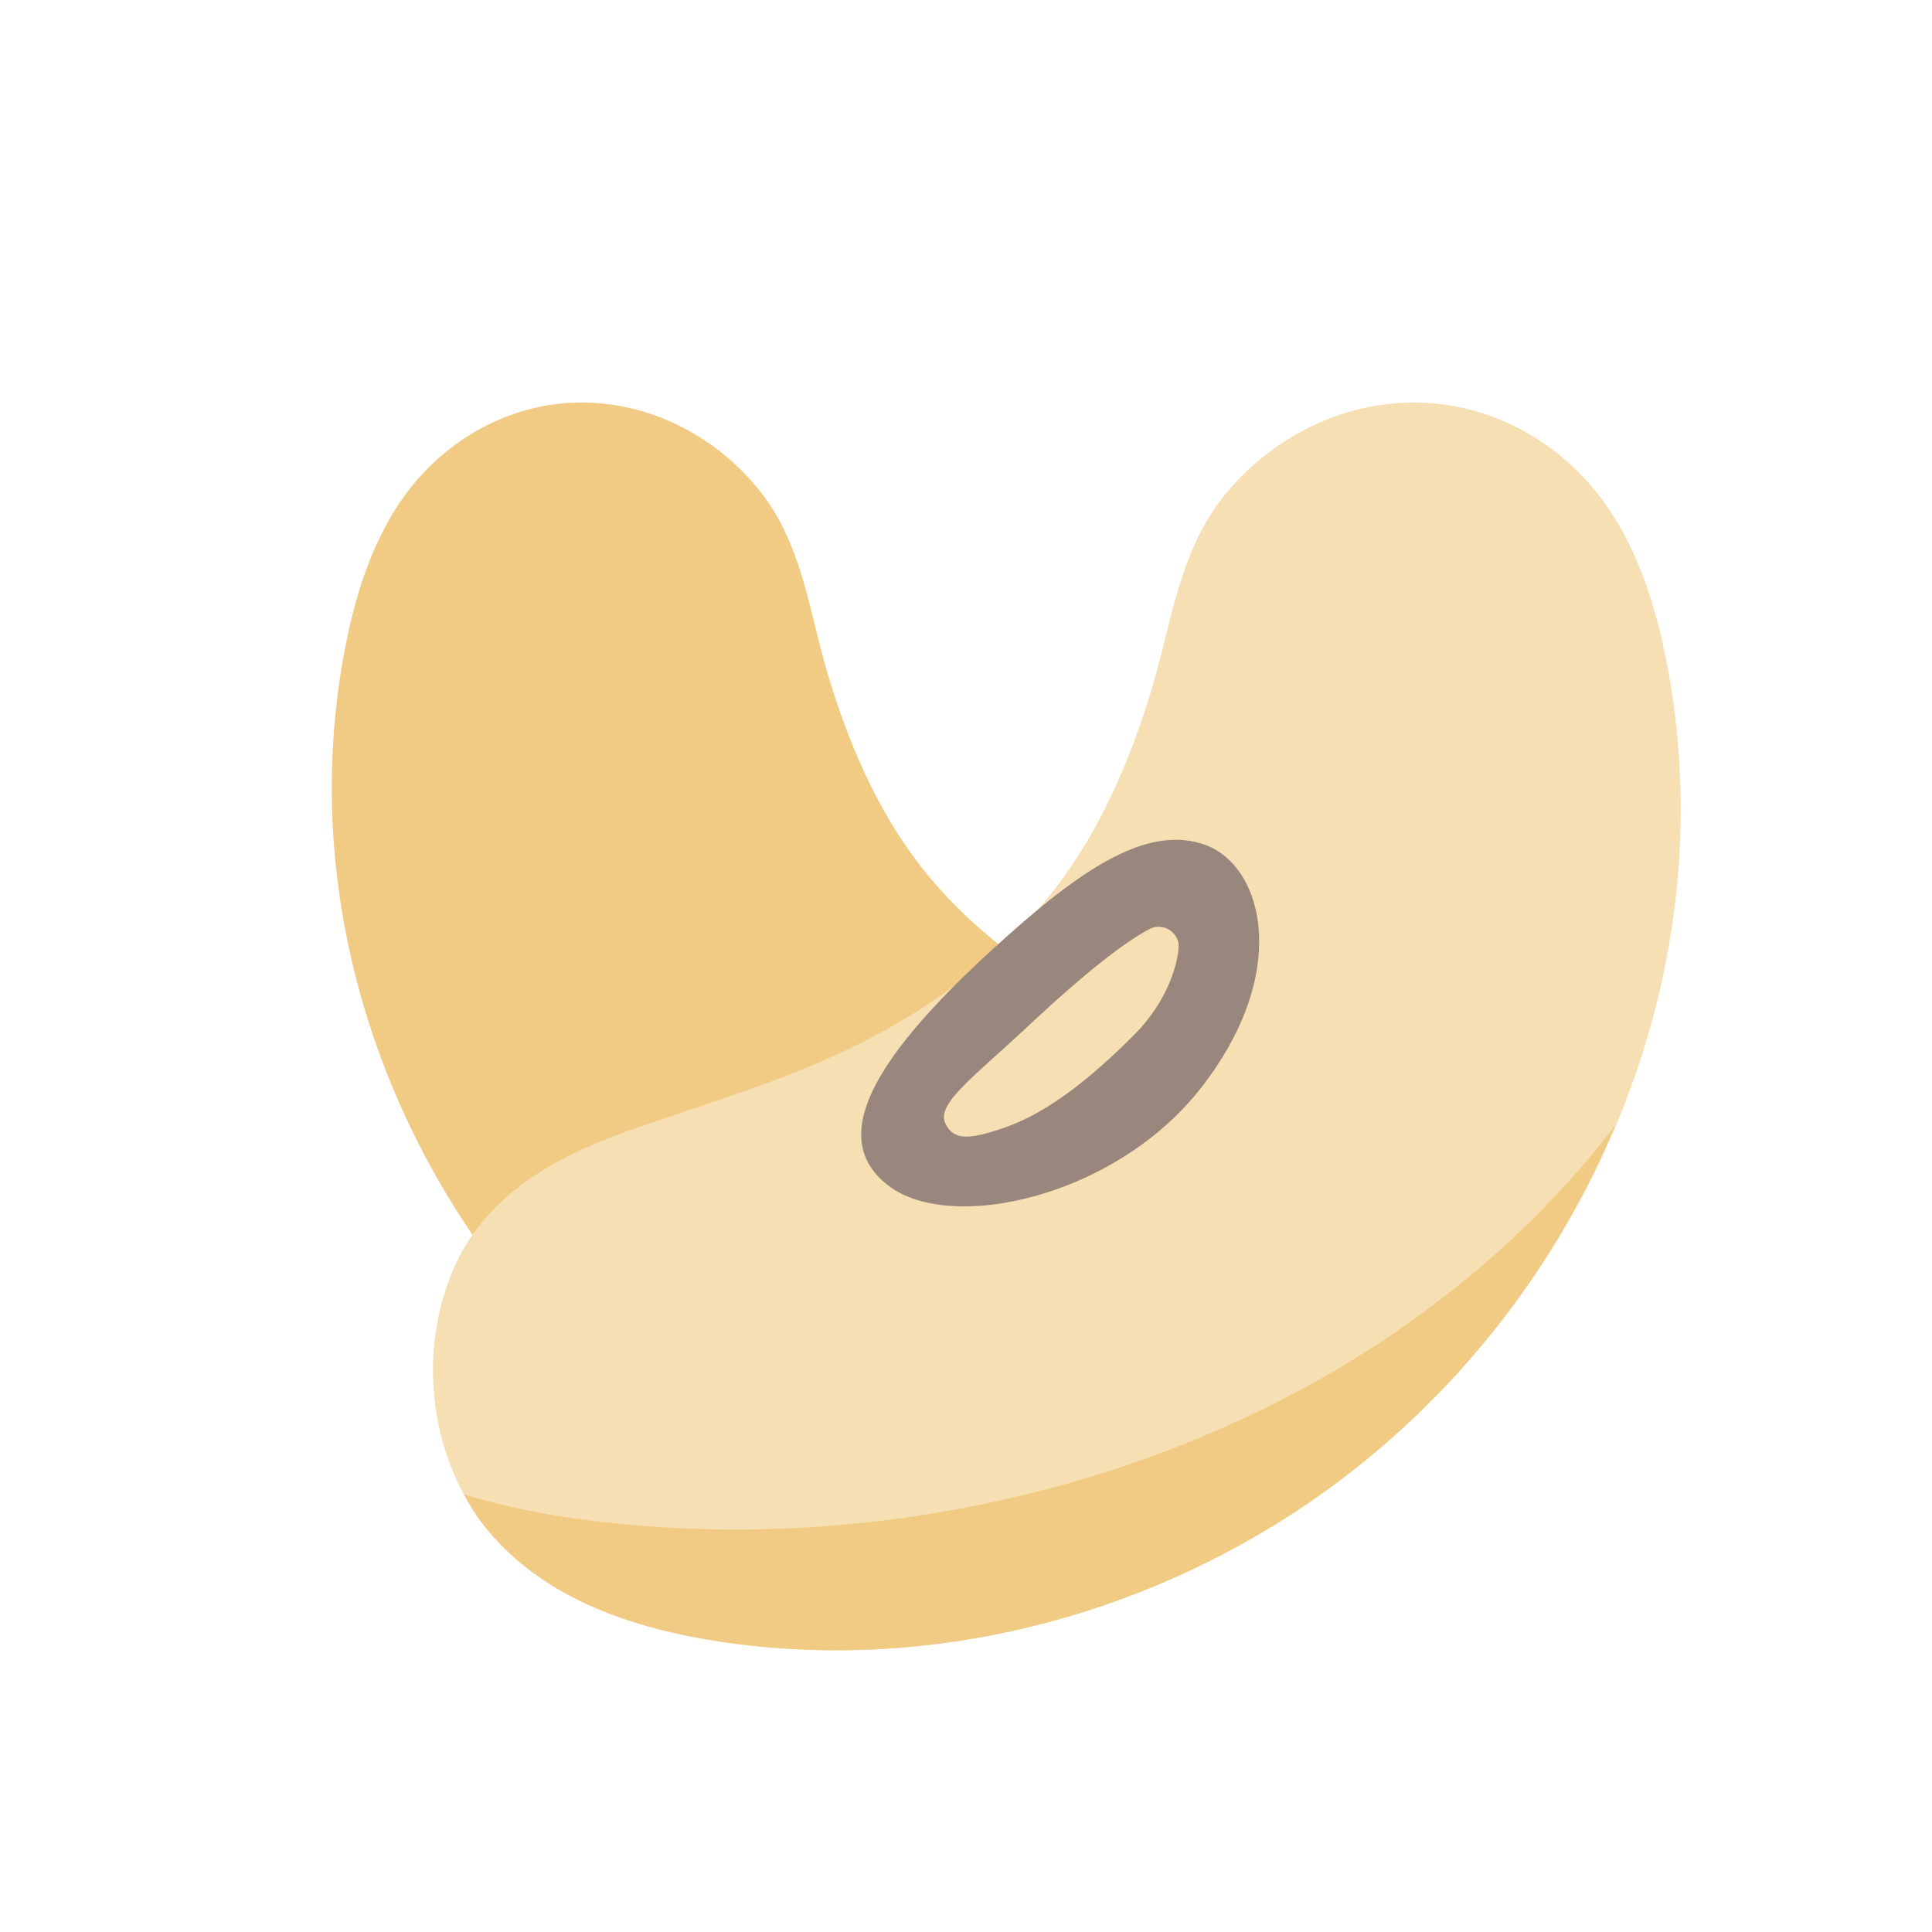 <svg xmlns="http://www.w3.org/2000/svg" xmlns:xlink="http://www.w3.org/1999/xlink" viewBox="0 0 48 48"><path fill="#f1cb83" d="M25.056,23.652c-0.847-0.643-1.621-1.387-2.269-2.245c-1.038-1.372-1.722-2.992-2.219-4.652c-0.481-1.607-0.635-3.242-1.704-4.575c-1.357-1.692-3.547-2.54-5.621-2.035c-1.508,0.367-2.774,1.364-3.565,2.749c-0.16,0.281-0.301,0.571-0.427,0.87c-0.337,0.806-0.557,1.667-0.714,2.533c-0.927,5.11,0.394,10.265,3.202,14.383L21,31L25.056,23.652z"/><path fill="#f6dfb3" d="M40.682,13.974c0.36,0.85,0.594,1.76,0.762,2.674c1.411,7.7-2.061,15.496-8.063,20.067c-4.409,3.358-10.109,4.892-15.535,4.065c-2.07-0.315-4.198-1.02-5.606-2.622c-1.563-1.777-1.918-4.556-0.934-6.719c0.803-1.766,2.515-2.706,4.223-3.315c2.101-0.748,4.224-1.33,6.211-2.393c1.713-0.917,3.306-2.123,4.502-3.689c1.107-1.449,1.837-3.158,2.367-4.911c0.513-1.696,0.677-3.422,1.818-4.83c1.448-1.786,3.784-2.681,5.996-2.148c1.609,0.387,2.959,1.44,3.803,2.902C40.397,13.351,40.548,13.658,40.682,13.974z"/><path fill="#f1cb83" d="M40.13,27.96c-1.43,3.44-3.78,6.49-6.75,8.75c-4.41,3.36-10.11,4.9-15.53,4.07c-2.07-0.32-4.2-1.02-5.61-2.62c-0.28-0.31-0.52-0.66-0.71-1.03c1.02,0.31,2.09,0.52,3.16,0.65c6.65,0.83,13.64-0.71,19.04-4.07C36.27,32.13,38.44,30.17,40.13,27.96z"/><path fill="#99877e" d="M29.966,26.861c-2.115,2.894-6.464,3.848-7.976,2.528c-1.553-1.29,0.196-3.472,2.336-5.496c2.187-2.033,3.972-3.405,5.512-2.937C31.325,21.382,32.108,23.99,29.966,26.861z"/><path fill="#f6dfb3" d="M23.496,27.932c-0.269-0.51,0.71-1.173,2.205-2.586c1.246-1.157,2.202-1.916,2.854-2.263c0.338-0.18,0.758,0.084,0.727,0.466c-0.04,0.51-0.333,1.387-1.101,2.158C27.156,26.734,26.084,27.615,25,28C24.042,28.34,23.699,28.316,23.496,27.932z"/></svg>